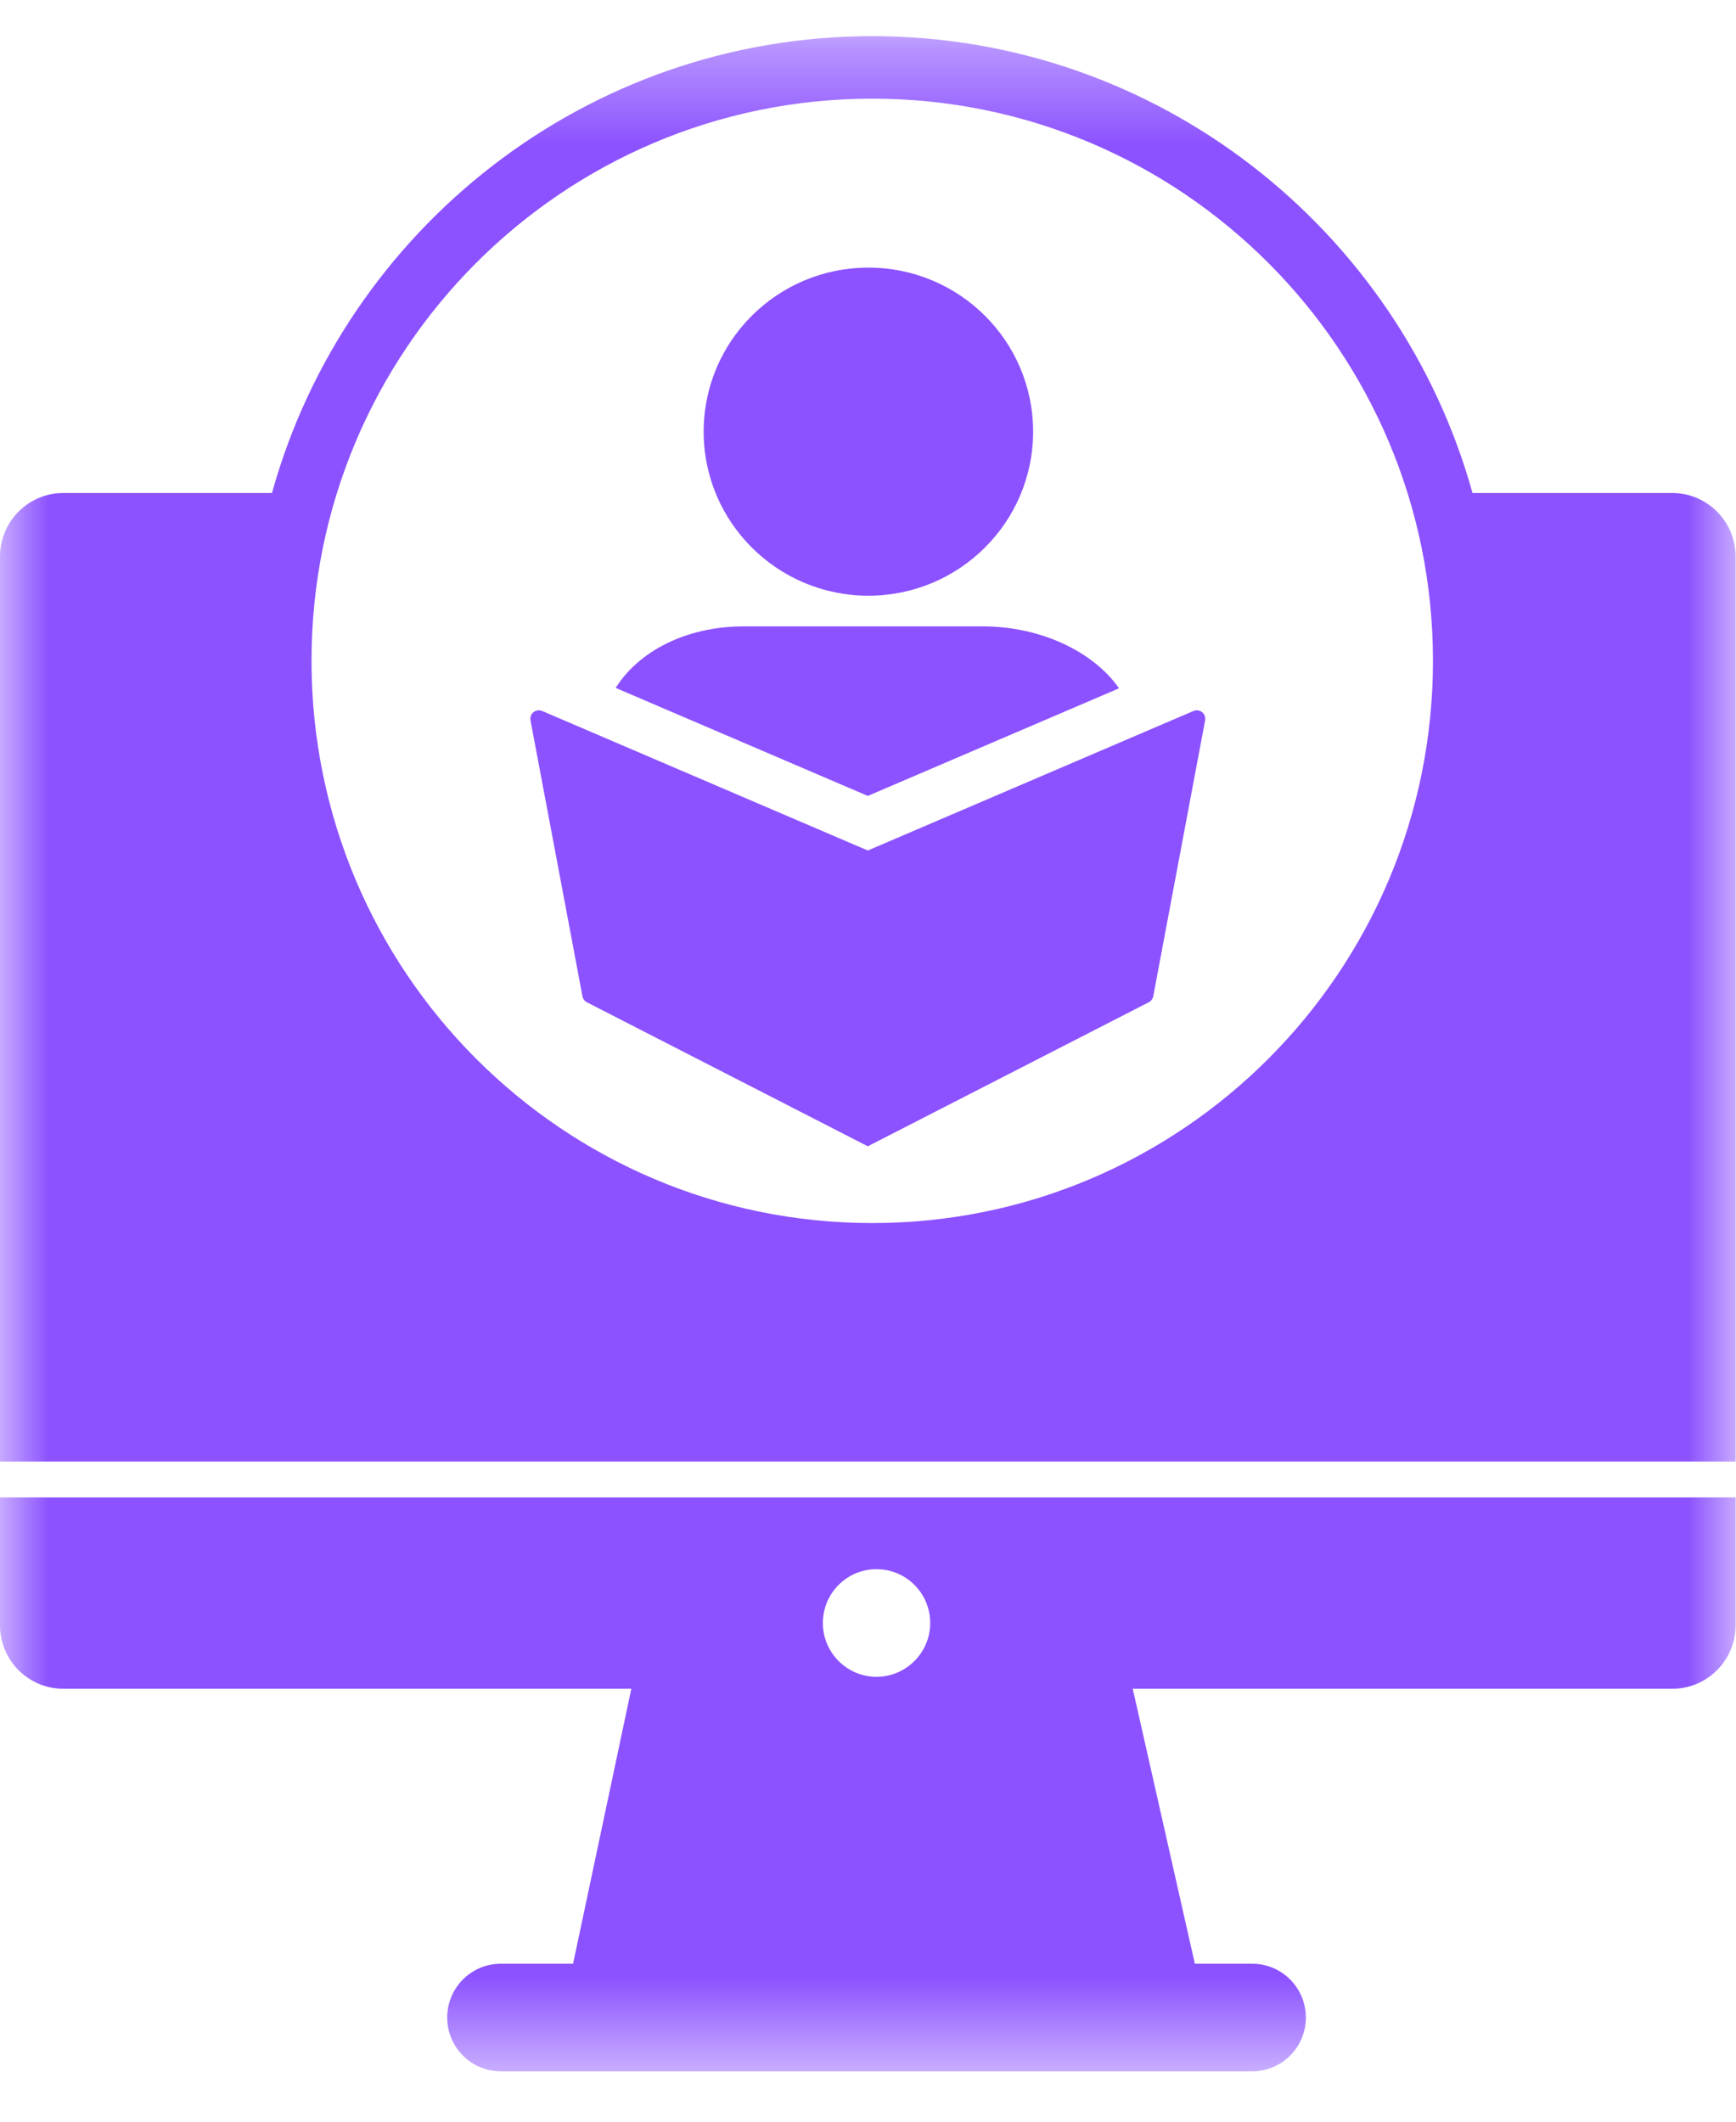 <svg width="18" height="22" viewBox="0 0 18 22" fill="none" xmlns="http://www.w3.org/2000/svg">
<mask id="mask0_484_2042" style="mask-type:luminance" maskUnits="userSpaceOnUse" x="0" y="0" width="18" height="22">
<path d="M0 0.373H18V21.462H0V0.373Z" fill="white"/>
</mask>
<g mask="url(#mask0_484_2042)">
<path d="M2.82 5.112C3.579 2.381 6.082 0.375 9.044 0.375C12.004 0.375 14.509 2.381 15.268 5.112H17.339C17.702 5.112 17.996 5.408 17.996 5.771V15.155H0V5.771C0 5.408 0.294 5.112 0.656 5.112H2.82ZM0 15.527H17.996V16.852C17.996 17.216 17.702 17.511 17.339 17.511H11.745L12.389 20.362H12.983C13.291 20.362 13.54 20.612 13.54 20.92C13.54 21.228 13.291 21.478 12.983 21.478H5.193C4.886 21.478 4.637 21.228 4.637 20.92C4.637 20.612 4.886 20.362 5.193 20.362H5.942L6.546 17.511H0.656C0.294 17.511 0 17.216 0 16.852V15.527ZM9.645 16.83C9.645 16.519 9.395 16.271 9.088 16.271C8.782 16.271 8.532 16.519 8.532 16.83C8.532 17.136 8.782 17.387 9.088 17.387C9.395 17.387 9.645 17.136 9.645 16.83ZM9.044 12.682C12.255 12.682 14.858 10.072 14.858 6.852C14.858 3.633 12.255 1.023 9.044 1.023C5.833 1.023 3.23 3.633 3.23 6.852C3.23 10.072 5.833 12.682 9.044 12.682ZM7.713 6.495H10.188C10.792 6.495 11.336 6.756 11.603 7.137L8.998 8.253L6.384 7.133C6.621 6.755 7.111 6.495 7.713 6.495ZM9.004 6.177C8.061 6.177 7.296 5.415 7.296 4.476C7.296 3.536 8.061 2.775 9.004 2.775C9.947 2.775 10.712 3.536 10.712 4.476C10.712 5.415 9.947 6.177 9.004 6.177ZM8.998 11.886L6.082 10.391C6.06 10.379 6.045 10.358 6.04 10.334L5.501 7.472C5.497 7.454 5.499 7.435 5.506 7.418C5.525 7.374 5.576 7.353 5.621 7.372L8.998 8.819L12.375 7.372C12.42 7.353 12.471 7.374 12.49 7.418C12.497 7.435 12.499 7.454 12.495 7.472L11.957 10.334C11.951 10.358 11.936 10.379 11.914 10.391L8.998 11.886Z" fill="#8C52FF"/>
</g>
</svg>
